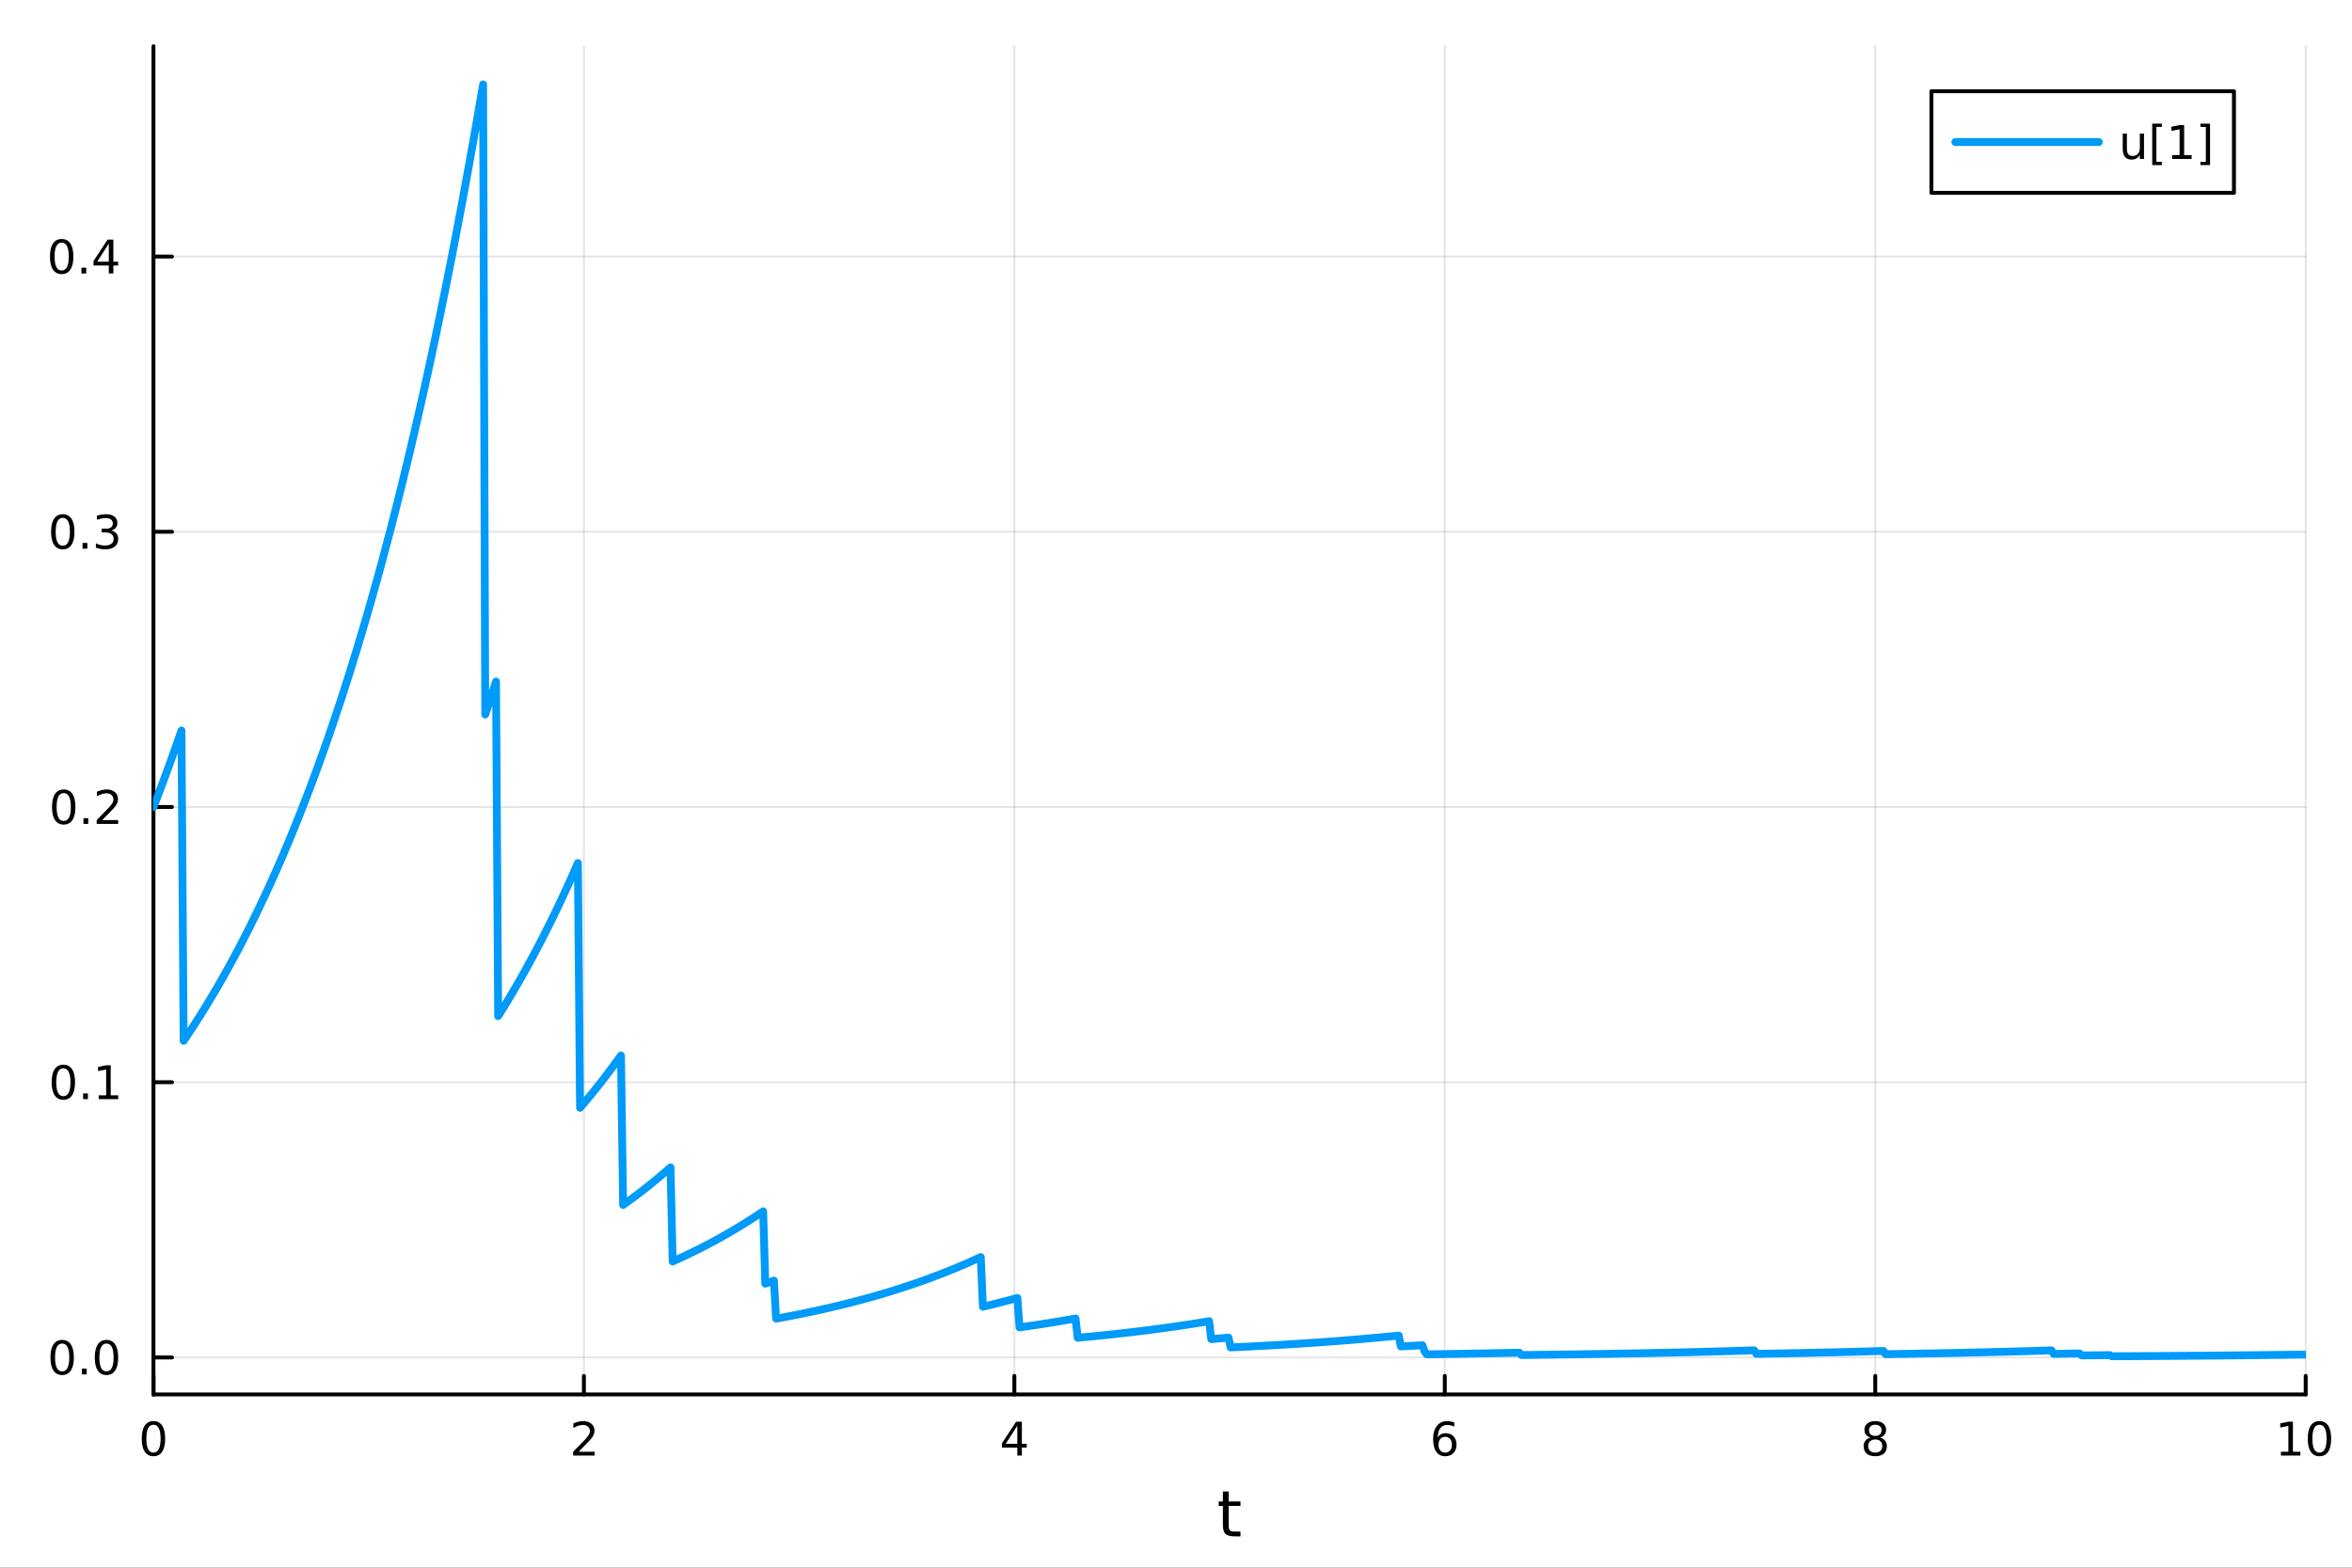 <?xml version="1.0" encoding="utf-8"?>
<svg xmlns="http://www.w3.org/2000/svg" xmlns:xlink="http://www.w3.org/1999/xlink" width="600" height="400" viewBox="0 0 2400 1600">
<rect x="0" y="0" width="2400" height="1600" fill="#333333" stroke="none"/>
<defs>
  <clipPath id="clip190">
    <rect x="0" y="0" width="2400" height="1600"/>
  </clipPath>
</defs>
<path clip-path="url(#clip190)" d="M0 1600 L2400 1600 L2400 0 L0 0  Z" fill="#ffffff" fill-rule="evenodd" fill-opacity="1"/>
<defs>
  <clipPath id="clip191">
    <rect x="480" y="0" width="1681" height="1600"/>
  </clipPath>
</defs>
<path clip-path="url(#clip190)" d="M156.598 1423.18 L2352.76 1423.18 L2352.76 47.244 L156.598 47.244  Z" fill="#ffffff" fill-rule="evenodd" fill-opacity="1"/>
<defs>
  <clipPath id="clip192">
    <rect x="156" y="47" width="2197" height="1377"/>
  </clipPath>
</defs>
<polyline clip-path="url(#clip192)" style="stroke:#000000; stroke-linecap:round; stroke-linejoin:round; stroke-width:2; stroke-opacity:0.1; fill:none" points="156.598,1423.18 156.598,47.244 "/>
<polyline clip-path="url(#clip192)" style="stroke:#000000; stroke-linecap:round; stroke-linejoin:round; stroke-width:2; stroke-opacity:0.1; fill:none" points="595.83,1423.18 595.83,47.244 "/>
<polyline clip-path="url(#clip192)" style="stroke:#000000; stroke-linecap:round; stroke-linejoin:round; stroke-width:2; stroke-opacity:0.1; fill:none" points="1035.06,1423.18 1035.06,47.244 "/>
<polyline clip-path="url(#clip192)" style="stroke:#000000; stroke-linecap:round; stroke-linejoin:round; stroke-width:2; stroke-opacity:0.1; fill:none" points="1474.29,1423.18 1474.29,47.244 "/>
<polyline clip-path="url(#clip192)" style="stroke:#000000; stroke-linecap:round; stroke-linejoin:round; stroke-width:2; stroke-opacity:0.1; fill:none" points="1913.52,1423.18 1913.52,47.244 "/>
<polyline clip-path="url(#clip192)" style="stroke:#000000; stroke-linecap:round; stroke-linejoin:round; stroke-width:2; stroke-opacity:0.1; fill:none" points="2352.76,1423.18 2352.76,47.244 "/>
<polyline clip-path="url(#clip192)" style="stroke:#000000; stroke-linecap:round; stroke-linejoin:round; stroke-width:2; stroke-opacity:0.1; fill:none" points="156.598,1385.44 2352.76,1385.44 "/>
<polyline clip-path="url(#clip192)" style="stroke:#000000; stroke-linecap:round; stroke-linejoin:round; stroke-width:2; stroke-opacity:0.1; fill:none" points="156.598,1104.53 2352.76,1104.53 "/>
<polyline clip-path="url(#clip192)" style="stroke:#000000; stroke-linecap:round; stroke-linejoin:round; stroke-width:2; stroke-opacity:0.1; fill:none" points="156.598,823.629 2352.76,823.629 "/>
<polyline clip-path="url(#clip192)" style="stroke:#000000; stroke-linecap:round; stroke-linejoin:round; stroke-width:2; stroke-opacity:0.1; fill:none" points="156.598,542.725 2352.76,542.725 "/>
<polyline clip-path="url(#clip192)" style="stroke:#000000; stroke-linecap:round; stroke-linejoin:round; stroke-width:2; stroke-opacity:0.1; fill:none" points="156.598,261.822 2352.76,261.822 "/>
<polyline clip-path="url(#clip190)" style="stroke:#000000; stroke-linecap:round; stroke-linejoin:round; stroke-width:4; stroke-opacity:1; fill:none" points="156.598,1423.18 2352.76,1423.18 "/>
<polyline clip-path="url(#clip190)" style="stroke:#000000; stroke-linecap:round; stroke-linejoin:round; stroke-width:4; stroke-opacity:1; fill:none" points="156.598,1423.18 156.598,1404.28 "/>
<polyline clip-path="url(#clip190)" style="stroke:#000000; stroke-linecap:round; stroke-linejoin:round; stroke-width:4; stroke-opacity:1; fill:none" points="595.83,1423.18 595.83,1404.28 "/>
<polyline clip-path="url(#clip190)" style="stroke:#000000; stroke-linecap:round; stroke-linejoin:round; stroke-width:4; stroke-opacity:1; fill:none" points="1035.06,1423.18 1035.06,1404.28 "/>
<polyline clip-path="url(#clip190)" style="stroke:#000000; stroke-linecap:round; stroke-linejoin:round; stroke-width:4; stroke-opacity:1; fill:none" points="1474.29,1423.18 1474.29,1404.28 "/>
<polyline clip-path="url(#clip190)" style="stroke:#000000; stroke-linecap:round; stroke-linejoin:round; stroke-width:4; stroke-opacity:1; fill:none" points="1913.52,1423.18 1913.52,1404.28 "/>
<polyline clip-path="url(#clip190)" style="stroke:#000000; stroke-linecap:round; stroke-linejoin:round; stroke-width:4; stroke-opacity:1; fill:none" points="2352.76,1423.18 2352.76,1404.28 "/>
<path clip-path="url(#clip190)" d="M156.598 1454.1 Q152.987 1454.1 151.158 1457.66 Q149.353 1461.2 149.353 1468.33 Q149.353 1475.44 151.158 1479.01 Q152.987 1482.55 156.598 1482.55 Q160.232 1482.55 162.038 1479.01 Q163.867 1475.44 163.867 1468.33 Q163.867 1461.2 162.038 1457.66 Q160.232 1454.1 156.598 1454.1 M156.598 1450.39 Q162.408 1450.39 165.464 1455 Q168.543 1459.58 168.543 1468.33 Q168.543 1477.06 165.464 1481.67 Q162.408 1486.25 156.598 1486.25 Q150.788 1486.25 147.709 1481.67 Q144.654 1477.06 144.654 1468.33 Q144.654 1459.58 147.709 1455 Q150.788 1450.39 156.598 1450.39 Z" fill="#000000" fill-rule="nonzero" fill-opacity="1" /><path clip-path="url(#clip190)" d="M590.483 1481.64 L606.802 1481.64 L606.802 1485.58 L584.858 1485.58 L584.858 1481.64 Q587.52 1478.89 592.103 1474.26 Q596.709 1469.61 597.89 1468.27 Q600.135 1465.74 601.015 1464.01 Q601.918 1462.25 601.918 1460.56 Q601.918 1457.8 599.973 1456.07 Q598.052 1454.33 594.95 1454.33 Q592.751 1454.33 590.297 1455.09 Q587.867 1455.86 585.089 1457.41 L585.089 1452.69 Q587.913 1451.55 590.367 1450.97 Q592.821 1450.39 594.858 1450.39 Q600.228 1450.39 603.422 1453.08 Q606.617 1455.77 606.617 1460.26 Q606.617 1462.39 605.807 1464.31 Q605.02 1466.2 602.913 1468.8 Q602.334 1469.47 599.233 1472.69 Q596.131 1475.88 590.483 1481.64 Z" fill="#000000" fill-rule="nonzero" fill-opacity="1" /><path clip-path="url(#clip190)" d="M1038.07 1455.09 L1026.27 1473.54 L1038.07 1473.54 L1038.07 1455.09 M1036.84 1451.02 L1042.72 1451.02 L1042.72 1473.54 L1047.65 1473.54 L1047.65 1477.43 L1042.72 1477.43 L1042.72 1485.58 L1038.07 1485.58 L1038.07 1477.43 L1022.47 1477.43 L1022.47 1472.92 L1036.84 1451.02 Z" fill="#000000" fill-rule="nonzero" fill-opacity="1" /><path clip-path="url(#clip190)" d="M1474.7 1466.44 Q1471.55 1466.44 1469.7 1468.59 Q1467.87 1470.74 1467.87 1474.49 Q1467.87 1478.22 1469.7 1480.39 Q1471.55 1482.55 1474.7 1482.55 Q1477.85 1482.55 1479.67 1480.39 Q1481.53 1478.22 1481.53 1474.49 Q1481.53 1470.74 1479.67 1468.59 Q1477.85 1466.44 1474.7 1466.44 M1483.98 1451.78 L1483.98 1456.04 Q1482.22 1455.21 1480.42 1454.77 Q1478.63 1454.33 1476.87 1454.33 Q1472.24 1454.33 1469.79 1457.45 Q1467.36 1460.58 1467.01 1466.9 Q1468.38 1464.89 1470.44 1463.82 Q1472.5 1462.73 1474.98 1462.73 Q1480.18 1462.73 1483.19 1465.9 Q1486.23 1469.05 1486.23 1474.49 Q1486.23 1479.82 1483.08 1483.03 Q1479.93 1486.25 1474.7 1486.25 Q1468.7 1486.25 1465.53 1481.67 Q1462.36 1477.06 1462.36 1468.33 Q1462.36 1460.14 1466.25 1455.28 Q1470.14 1450.39 1476.69 1450.39 Q1478.45 1450.39 1480.23 1450.74 Q1482.04 1451.09 1483.98 1451.78 Z" fill="#000000" fill-rule="nonzero" fill-opacity="1" /><path clip-path="url(#clip190)" d="M1913.52 1469.17 Q1910.19 1469.17 1908.27 1470.95 Q1906.37 1472.73 1906.37 1475.86 Q1906.37 1478.98 1908.27 1480.77 Q1910.19 1482.55 1913.52 1482.55 Q1916.86 1482.55 1918.78 1480.77 Q1920.7 1478.96 1920.7 1475.86 Q1920.7 1472.73 1918.78 1470.95 Q1916.88 1469.17 1913.52 1469.17 M1908.85 1467.18 Q1905.84 1466.44 1904.15 1464.38 Q1902.48 1462.32 1902.48 1459.35 Q1902.48 1455.21 1905.42 1452.8 Q1908.39 1450.39 1913.52 1450.39 Q1918.69 1450.39 1921.63 1452.8 Q1924.57 1455.21 1924.57 1459.35 Q1924.57 1462.32 1922.88 1464.38 Q1921.21 1466.44 1918.22 1467.18 Q1921.6 1467.96 1923.48 1470.26 Q1925.38 1472.55 1925.38 1475.86 Q1925.38 1480.88 1922.3 1483.57 Q1919.24 1486.25 1913.52 1486.25 Q1907.81 1486.25 1904.73 1483.57 Q1901.67 1480.88 1901.67 1475.86 Q1901.67 1472.55 1903.57 1470.26 Q1905.47 1467.96 1908.85 1467.18 M1907.14 1459.79 Q1907.14 1462.48 1908.8 1463.98 Q1910.49 1465.49 1913.52 1465.49 Q1916.53 1465.49 1918.22 1463.98 Q1919.94 1462.48 1919.94 1459.79 Q1919.94 1457.11 1918.22 1455.6 Q1916.53 1454.1 1913.52 1454.1 Q1910.49 1454.1 1908.8 1455.6 Q1907.14 1457.11 1907.14 1459.79 Z" fill="#000000" fill-rule="nonzero" fill-opacity="1" /><path clip-path="url(#clip190)" d="M2327.44 1481.64 L2335.08 1481.64 L2335.08 1455.28 L2326.77 1456.95 L2326.77 1452.69 L2335.04 1451.02 L2339.71 1451.02 L2339.71 1481.64 L2347.35 1481.64 L2347.35 1485.58 L2327.44 1485.58 L2327.44 1481.64 Z" fill="#000000" fill-rule="nonzero" fill-opacity="1" /><path clip-path="url(#clip190)" d="M2366.8 1454.1 Q2363.18 1454.1 2361.36 1457.66 Q2359.55 1461.2 2359.55 1468.33 Q2359.55 1475.44 2361.36 1479.01 Q2363.18 1482.55 2366.8 1482.55 Q2370.43 1482.55 2372.23 1479.01 Q2374.06 1475.44 2374.06 1468.33 Q2374.06 1461.2 2372.23 1457.66 Q2370.43 1454.1 2366.8 1454.1 M2366.8 1450.39 Q2372.61 1450.39 2375.66 1455 Q2378.74 1459.58 2378.74 1468.33 Q2378.74 1477.06 2375.66 1481.67 Q2372.61 1486.25 2366.8 1486.25 Q2360.99 1486.25 2357.91 1481.67 Q2354.85 1477.06 2354.85 1468.33 Q2354.85 1459.58 2357.91 1455 Q2360.99 1450.39 2366.8 1450.39 Z" fill="#000000" fill-rule="nonzero" fill-opacity="1" /><path clip-path="url(#clip190)" d="M1253.74 1522.27 L1253.74 1532.4 L1265.8 1532.4 L1265.8 1536.95 L1253.74 1536.95 L1253.74 1556.3 Q1253.74 1560.66 1254.92 1561.9 Q1256.13 1563.14 1259.79 1563.14 L1265.8 1563.14 L1265.8 1568.04 L1259.79 1568.04 Q1253.01 1568.04 1250.43 1565.53 Q1247.85 1562.98 1247.85 1556.3 L1247.85 1536.95 L1243.55 1536.95 L1243.55 1532.4 L1247.85 1532.4 L1247.85 1522.27 L1253.74 1522.27 Z" fill="#000000" fill-rule="nonzero" fill-opacity="1" /><polyline clip-path="url(#clip190)" style="stroke:#000000; stroke-linecap:round; stroke-linejoin:round; stroke-width:4; stroke-opacity:1; fill:none" points="156.598,1423.18 156.598,47.244 "/>
<polyline clip-path="url(#clip190)" style="stroke:#000000; stroke-linecap:round; stroke-linejoin:round; stroke-width:4; stroke-opacity:1; fill:none" points="156.598,1385.44 175.496,1385.44 "/>
<polyline clip-path="url(#clip190)" style="stroke:#000000; stroke-linecap:round; stroke-linejoin:round; stroke-width:4; stroke-opacity:1; fill:none" points="156.598,1104.53 175.496,1104.53 "/>
<polyline clip-path="url(#clip190)" style="stroke:#000000; stroke-linecap:round; stroke-linejoin:round; stroke-width:4; stroke-opacity:1; fill:none" points="156.598,823.629 175.496,823.629 "/>
<polyline clip-path="url(#clip190)" style="stroke:#000000; stroke-linecap:round; stroke-linejoin:round; stroke-width:4; stroke-opacity:1; fill:none" points="156.598,542.725 175.496,542.725 "/>
<polyline clip-path="url(#clip190)" style="stroke:#000000; stroke-linecap:round; stroke-linejoin:round; stroke-width:4; stroke-opacity:1; fill:none" points="156.598,261.822 175.496,261.822 "/>
<path clip-path="url(#clip190)" d="M63.423 1371.24 Q59.812 1371.24 57.983 1374.8 Q56.177 1378.34 56.177 1385.47 Q56.177 1392.58 57.983 1396.14 Q59.812 1399.68 63.423 1399.68 Q67.057 1399.68 68.862 1396.14 Q70.691 1392.58 70.691 1385.47 Q70.691 1378.34 68.862 1374.8 Q67.057 1371.24 63.423 1371.24 M63.423 1367.53 Q69.233 1367.53 72.288 1372.14 Q75.367 1376.72 75.367 1385.47 Q75.367 1394.2 72.288 1398.8 Q69.233 1403.39 63.423 1403.39 Q57.612 1403.39 54.534 1398.8 Q51.478 1394.2 51.478 1385.47 Q51.478 1376.72 54.534 1372.14 Q57.612 1367.53 63.423 1367.53 Z" fill="#000000" fill-rule="nonzero" fill-opacity="1" /><path clip-path="url(#clip190)" d="M83.585 1396.84 L88.469 1396.84 L88.469 1402.72 L83.585 1402.72 L83.585 1396.84 Z" fill="#000000" fill-rule="nonzero" fill-opacity="1" /><path clip-path="url(#clip190)" d="M108.654 1371.24 Q105.043 1371.24 103.214 1374.8 Q101.409 1378.34 101.409 1385.47 Q101.409 1392.58 103.214 1396.14 Q105.043 1399.68 108.654 1399.68 Q112.288 1399.68 114.094 1396.14 Q115.922 1392.58 115.922 1385.47 Q115.922 1378.34 114.094 1374.8 Q112.288 1371.24 108.654 1371.24 M108.654 1367.53 Q114.464 1367.53 117.52 1372.14 Q120.598 1376.72 120.598 1385.47 Q120.598 1394.2 117.52 1398.8 Q114.464 1403.39 108.654 1403.39 Q102.844 1403.39 99.765 1398.8 Q96.71 1394.2 96.71 1385.47 Q96.71 1376.72 99.765 1372.14 Q102.844 1367.53 108.654 1367.53 Z" fill="#000000" fill-rule="nonzero" fill-opacity="1" /><path clip-path="url(#clip190)" d="M64.65 1090.33 Q61.038 1090.33 59.21 1093.9 Q57.404 1097.44 57.404 1104.57 Q57.404 1111.67 59.21 1115.24 Q61.038 1118.78 64.65 1118.78 Q68.284 1118.78 70.089 1115.24 Q71.918 1111.67 71.918 1104.57 Q71.918 1097.44 70.089 1093.9 Q68.284 1090.33 64.65 1090.33 M64.65 1086.63 Q70.46 1086.63 73.515 1091.23 Q76.594 1095.82 76.594 1104.57 Q76.594 1113.29 73.515 1117.9 Q70.46 1122.48 64.65 1122.48 Q58.839 1122.48 55.761 1117.9 Q52.705 1113.29 52.705 1104.57 Q52.705 1095.82 55.761 1091.23 Q58.839 1086.63 64.65 1086.63 Z" fill="#000000" fill-rule="nonzero" fill-opacity="1" /><path clip-path="url(#clip190)" d="M84.811 1115.93 L89.696 1115.93 L89.696 1121.81 L84.811 1121.81 L84.811 1115.93 Z" fill="#000000" fill-rule="nonzero" fill-opacity="1" /><path clip-path="url(#clip190)" d="M100.691 1117.88 L108.33 1117.88 L108.33 1091.51 L100.02 1093.18 L100.02 1088.92 L108.283 1087.25 L112.959 1087.25 L112.959 1117.88 L120.598 1117.88 L120.598 1121.81 L100.691 1121.81 L100.691 1117.88 Z" fill="#000000" fill-rule="nonzero" fill-opacity="1" /><path clip-path="url(#clip190)" d="M65.02 809.428 Q61.409 809.428 59.58 812.993 Q57.775 816.534 57.775 823.664 Q57.775 830.77 59.58 834.335 Q61.409 837.877 65.02 837.877 Q68.654 837.877 70.46 834.335 Q72.288 830.77 72.288 823.664 Q72.288 816.534 70.46 812.993 Q68.654 809.428 65.02 809.428 M65.02 805.724 Q70.83 805.724 73.885 810.331 Q76.964 814.914 76.964 823.664 Q76.964 832.391 73.885 836.997 Q70.83 841.581 65.02 841.581 Q59.21 841.581 56.131 836.997 Q53.075 832.391 53.075 823.664 Q53.075 814.914 56.131 810.331 Q59.21 805.724 65.02 805.724 Z" fill="#000000" fill-rule="nonzero" fill-opacity="1" /><path clip-path="url(#clip190)" d="M85.182 835.03 L90.066 835.03 L90.066 840.909 L85.182 840.909 L85.182 835.03 Z" fill="#000000" fill-rule="nonzero" fill-opacity="1" /><path clip-path="url(#clip190)" d="M104.279 836.974 L120.598 836.974 L120.598 840.909 L98.654 840.909 L98.654 836.974 Q101.316 834.219 105.899 829.59 Q110.506 824.937 111.686 823.595 Q113.932 821.071 114.811 819.335 Q115.714 817.576 115.714 815.886 Q115.714 813.132 113.77 811.395 Q111.848 809.659 108.746 809.659 Q106.547 809.659 104.094 810.423 Q101.663 811.187 98.885 812.738 L98.885 808.016 Q101.709 806.882 104.163 806.303 Q106.617 805.724 108.654 805.724 Q114.024 805.724 117.219 808.409 Q120.413 811.095 120.413 815.585 Q120.413 817.715 119.603 819.636 Q118.816 821.534 116.709 824.127 Q116.131 824.798 113.029 828.016 Q109.927 831.21 104.279 836.974 Z" fill="#000000" fill-rule="nonzero" fill-opacity="1" /><path clip-path="url(#clip190)" d="M64.071 528.524 Q60.46 528.524 58.631 532.089 Q56.825 535.631 56.825 542.76 Q56.825 549.867 58.631 553.431 Q60.46 556.973 64.071 556.973 Q67.705 556.973 69.51 553.431 Q71.339 549.867 71.339 542.76 Q71.339 535.631 69.51 532.089 Q67.705 528.524 64.071 528.524 M64.071 524.82 Q69.881 524.82 72.936 529.427 Q76.015 534.01 76.015 542.76 Q76.015 551.487 72.936 556.093 Q69.881 560.677 64.071 560.677 Q58.261 560.677 55.182 556.093 Q52.126 551.487 52.126 542.76 Q52.126 534.01 55.182 529.427 Q58.261 524.82 64.071 524.82 Z" fill="#000000" fill-rule="nonzero" fill-opacity="1" /><path clip-path="url(#clip190)" d="M84.233 554.126 L89.117 554.126 L89.117 560.005 L84.233 560.005 L84.233 554.126 Z" fill="#000000" fill-rule="nonzero" fill-opacity="1" /><path clip-path="url(#clip190)" d="M113.469 541.371 Q116.825 542.089 118.7 544.357 Q120.598 546.626 120.598 549.959 Q120.598 555.075 117.08 557.876 Q113.561 560.677 107.08 560.677 Q104.904 560.677 102.589 560.237 Q100.297 559.82 97.844 558.964 L97.844 554.45 Q99.788 555.584 102.103 556.163 Q104.418 556.742 106.941 556.742 Q111.339 556.742 113.631 555.006 Q115.945 553.269 115.945 549.959 Q115.945 546.904 113.793 545.191 Q111.663 543.455 107.844 543.455 L103.816 543.455 L103.816 539.612 L108.029 539.612 Q111.478 539.612 113.307 538.246 Q115.135 536.857 115.135 534.265 Q115.135 531.603 113.237 530.191 Q111.362 528.756 107.844 528.756 Q105.922 528.756 103.723 529.172 Q101.524 529.589 98.885 530.469 L98.885 526.302 Q101.547 525.561 103.862 525.191 Q106.2 524.82 108.26 524.82 Q113.584 524.82 116.686 527.251 Q119.788 529.658 119.788 533.779 Q119.788 536.649 118.145 538.64 Q116.501 540.607 113.469 541.371 Z" fill="#000000" fill-rule="nonzero" fill-opacity="1" /><path clip-path="url(#clip190)" d="M62.937 247.62 Q59.325 247.62 57.497 251.185 Q55.691 254.727 55.691 261.856 Q55.691 268.963 57.497 272.528 Q59.325 276.069 62.937 276.069 Q66.571 276.069 68.376 272.528 Q70.205 268.963 70.205 261.856 Q70.205 254.727 68.376 251.185 Q66.571 247.62 62.937 247.62 M62.937 243.917 Q68.747 243.917 71.802 248.523 Q74.881 253.107 74.881 261.856 Q74.881 270.583 71.802 275.19 Q68.747 279.773 62.937 279.773 Q57.126 279.773 54.048 275.19 Q50.992 270.583 50.992 261.856 Q50.992 253.107 54.048 248.523 Q57.126 243.917 62.937 243.917 Z" fill="#000000" fill-rule="nonzero" fill-opacity="1" /><path clip-path="url(#clip190)" d="M83.098 273.222 L87.983 273.222 L87.983 279.102 L83.098 279.102 L83.098 273.222 Z" fill="#000000" fill-rule="nonzero" fill-opacity="1" /><path clip-path="url(#clip190)" d="M111.015 248.616 L99.21 267.065 L111.015 267.065 L111.015 248.616 M109.788 244.542 L115.668 244.542 L115.668 267.065 L120.598 267.065 L120.598 270.954 L115.668 270.954 L115.668 279.102 L111.015 279.102 L111.015 270.954 L95.413 270.954 L95.413 266.44 L109.788 244.542 Z" fill="#000000" fill-rule="nonzero" fill-opacity="1" /><polyline clip-path="url(#clip192)" style="stroke:#009af9; stroke-linecap:round; stroke-linejoin:round; stroke-width:8; stroke-opacity:1; fill:none" points="156.598,823.629 158.797,817.977 160.995,812.268 163.193,806.502 165.392,800.678 167.59,794.795 169.788,788.853 171.987,782.851 174.185,776.789 176.383,770.666 178.582,764.481 180.78,758.234 182.979,751.924 185.177,745.551 187.375,1062.28 189.574,1059.02 191.772,1055.74 193.97,1052.42 196.169,1049.07 198.367,1045.69 200.565,1042.27 202.764,1038.82 204.962,1035.33 207.16,1031.81 209.359,1028.25 211.557,1024.66 213.755,1021.03 215.954,1017.36 218.152,1013.66 220.351,1009.92 222.549,1006.14 224.747,1002.33 226.946,998.472 229.144,994.579 231.342,990.647 233.541,986.676 235.739,982.664 237.937,978.612 240.136,974.519 242.334,970.385 244.532,966.21 246.731,961.992 248.929,957.732 251.128,953.429 253.326,949.083 255.524,944.693 257.723,940.259 259.921,935.781 262.119,931.257 264.318,926.688 266.516,922.073 268.714,917.411 270.913,912.703 273.111,907.947 275.309,903.143 277.508,898.291 279.706,893.391 281.905,888.44 284.103,883.441 286.301,878.39 288.5,873.289 290.698,868.137 292.896,862.933 295.095,857.676 297.293,852.367 299.491,847.004 301.69,841.587 303.888,836.116 306.086,830.589 308.285,825.007 310.483,819.369 312.682,813.675 314.88,807.922 317.078,802.113 319.277,796.244 321.475,790.317 323.673,784.33 325.872,778.282 328.07,772.174 330.268,766.005 332.467,759.773 334.665,753.479 336.863,747.121 339.062,740.7 341.26,734.214 343.458,727.662 345.657,721.045 347.855,714.361 350.054,707.61 352.252,700.79 354.45,693.903 356.649,686.946 358.847,679.919 361.045,672.821 363.244,665.652 365.442,658.41 367.64,651.096 369.839,643.708 372.037,636.246 374.235,628.709 376.434,621.096 378.632,613.407 380.831,605.64 383.029,597.795 385.227,589.871 387.426,581.867 389.624,573.783 391.822,565.618 394.021,557.37 396.219,549.039 398.417,540.625 400.616,532.126 402.814,523.542 405.012,514.871 407.211,506.113 409.409,497.267 411.608,488.332 413.806,479.307 416.004,470.191 418.203,460.984 420.401,451.684 422.599,442.29 424.798,432.802 426.996,423.218 429.194,413.538 431.393,403.761 433.591,393.885 435.789,383.91 437.988,373.834 440.186,363.657 442.385,353.378 444.583,342.995 446.781,332.507 448.98,321.915 451.178,311.215 453.376,300.408 455.575,289.492 457.773,278.466 459.971,267.33 462.17,256.081 464.368,244.719 466.566,233.243 468.765,221.651 470.963,209.943 473.162,198.118 475.36,186.173 477.558,174.108 479.757,161.922 481.955,149.613 484.153,137.18 486.352,124.622 488.55,111.938 490.748,99.126 492.947,86.186 495.145,729.276 497.343,722.675 499.542,716.007 501.74,709.272 503.938,702.47 506.137,695.599 508.335,1037.05 510.534,1033.54 512.732,1030 514.93,1026.43 517.129,1022.82 519.327,1019.17 521.525,1015.48 523.724,1011.76 525.922,1008 528.12,1004.2 530.319,1000.37 532.517,996.495 534.715,992.582 536.914,988.63 539.112,984.638 541.311,980.606 543.509,976.533 545.707,972.42 547.906,968.264 550.104,964.068 552.302,959.829 554.501,955.547 556.699,951.222 558.897,946.854 561.096,942.441 563.294,937.985 565.492,933.483 567.691,928.936 569.889,924.344 572.088,919.705 574.286,915.02 576.484,910.287 578.683,905.507 580.881,900.679 583.079,895.802 585.278,890.876 587.476,885.901 589.674,880.875 591.873,1130.62 594.071,1128.05 596.269,1125.47 598.468,1122.85 600.666,1120.21 602.865,1117.54 605.063,1114.84 607.261,1112.12 609.46,1109.37 611.658,1106.6 613.856,1103.79 616.055,1100.96 618.253,1098.09 620.451,1095.2 622.65,1092.28 624.848,1089.34 627.046,1086.36 629.245,1083.35 631.443,1080.31 633.641,1077.24 635.84,1229.79 638.038,1228.22 640.237,1226.64 642.435,1225.04 644.633,1223.43 646.832,1221.8 649.03,1220.15 651.228,1218.49 653.427,1216.81 655.625,1215.11 657.823,1213.4 660.022,1211.67 662.22,1209.92 664.418,1208.16 666.617,1206.37 668.815,1204.57 671.014,1202.75 673.212,1200.91 675.41,1199.06 677.609,1197.18 679.807,1195.29 682.005,1193.38 684.204,1191.44 686.402,1287.46 688.6,1286.48 690.799,1285.48 692.997,1284.48 695.195,1283.46 697.394,1282.44 699.592,1281.4 701.791,1280.35 703.989,1279.3 706.187,1278.23 708.386,1277.15 710.584,1276.06 712.782,1274.96 714.981,1273.85 717.179,1272.73 719.377,1271.59 721.576,1270.45 723.774,1269.29 725.972,1268.12 728.171,1266.94 730.369,1265.75 732.568,1264.54 734.766,1263.33 736.964,1262.1 739.163,1260.86 741.361,1259.61 743.559,1258.34 745.758,1257.06 747.956,1255.77 750.154,1254.47 752.353,1253.15 754.551,1251.82 756.749,1250.47 758.948,1249.11 761.146,1247.74 763.344,1246.36 765.543,1244.96 767.741,1243.55 769.94,1242.12 772.138,1240.68 774.336,1239.22 776.535,1237.75 778.733,1236.26 780.931,1310.1 783.13,1309.34 785.328,1308.58 787.526,1307.8 789.725,1307.02 791.923,1345.83 794.121,1345.44 796.32,1345.03 798.518,1344.63 800.717,1344.22 802.915,1343.8 805.113,1343.38 807.312,1342.96 809.51,1342.53 811.708,1342.1 813.907,1341.67 816.105,1341.23 818.303,1340.78 820.502,1340.33 822.7,1339.88 824.898,1339.42 827.097,1338.96 829.295,1338.49 831.494,1338.02 833.692,1337.54 835.89,1337.06 838.089,1336.57 840.287,1336.08 842.485,1335.58 844.684,1335.08 846.882,1334.57 849.08,1334.06 851.279,1333.55 853.477,1333.02 855.675,1332.5 857.874,1331.96 860.072,1331.43 862.271,1330.88 864.469,1330.33 866.667,1329.78 868.866,1329.22 871.064,1328.65 873.262,1328.08 875.461,1327.51 877.659,1326.92 879.857,1326.33 882.056,1325.74 884.254,1325.14 886.452,1324.53 888.651,1323.92 890.849,1323.3 893.048,1322.68 895.246,1322.04 897.444,1321.41 899.643,1320.76 901.841,1320.11 904.039,1319.45 906.238,1318.79 908.436,1318.12 910.634,1317.44 912.833,1316.76 915.031,1316.07 917.229,1315.37 919.428,1314.67 921.626,1313.95 923.824,1313.23 926.023,1312.51 928.221,1311.77 930.42,1311.03 932.618,1310.28 934.816,1309.53 937.015,1308.76 939.213,1307.99 941.411,1307.21 943.61,1306.43 945.808,1305.63 948.006,1304.83 950.205,1304.02 952.403,1303.2 954.601,1302.37 956.8,1301.54 958.998,1300.69 961.197,1299.84 963.395,1298.98 965.593,1298.11 967.792,1297.23 969.99,1296.34 972.188,1295.45 974.387,1294.54 976.585,1293.63 978.783,1292.7 980.982,1291.77 983.18,1290.83 985.378,1289.88 987.577,1288.92 989.775,1287.94 991.974,1286.96 994.172,1285.97 996.37,1284.97 998.569,1283.96 1000.77,1282.94 1002.97,1333.67 1005.16,1333.15 1007.36,1332.63 1009.56,1332.1 1011.76,1331.56 1013.96,1331.02 1016.16,1330.47 1018.35,1329.92 1020.55,1329.36 1022.75,1328.79 1024.95,1328.22 1027.15,1327.65 1029.35,1327.07 1031.54,1326.48 1033.74,1325.89 1035.94,1325.29 1038.14,1324.68 1040.34,1354.75 1042.54,1354.44 1044.73,1354.13 1046.93,1353.82 1049.13,1353.5 1051.33,1353.18 1053.53,1352.85 1055.73,1352.53 1057.92,1352.2 1060.12,1351.86 1062.32,1351.52 1064.52,1351.18 1066.72,1350.84 1068.92,1350.49 1071.11,1350.14 1073.31,1349.78 1075.51,1349.42 1077.71,1349.06 1079.91,1348.7 1082.11,1348.33 1084.3,1347.95 1086.5,1347.58 1088.7,1347.19 1090.9,1346.81 1093.1,1346.42 1095.3,1346.03 1097.49,1345.63 1099.69,1365.33 1101.89,1365.13 1104.09,1364.93 1106.29,1364.72 1108.49,1364.51 1110.68,1364.3 1112.88,1364.09 1115.08,1363.88 1117.28,1363.66 1119.48,1363.44 1121.68,1363.22 1123.87,1362.99 1126.07,1362.77 1128.27,1362.54 1130.47,1362.31 1132.67,1362.08 1134.87,1361.84 1137.07,1361.61 1139.26,1361.37 1141.46,1361.12 1143.66,1360.88 1145.86,1360.63 1148.06,1360.38 1150.26,1360.13 1152.45,1359.88 1154.65,1359.62 1156.85,1359.36 1159.05,1359.1 1161.25,1358.83 1163.45,1358.56 1165.64,1358.29 1167.84,1358.02 1170.04,1357.74 1172.24,1357.47 1174.44,1357.18 1176.64,1356.9 1178.83,1356.61 1181.03,1356.32 1183.23,1356.03 1185.43,1355.73 1187.63,1355.44 1189.83,1355.13 1192.02,1354.83 1194.22,1354.52 1196.42,1354.21 1198.62,1353.9 1200.82,1353.58 1203.02,1353.26 1205.21,1352.93 1207.41,1352.61 1209.61,1352.28 1211.81,1351.94 1214.01,1351.61 1216.21,1351.27 1218.4,1350.92 1220.6,1350.58 1222.8,1350.22 1225,1349.87 1227.2,1349.51 1229.4,1349.15 1231.59,1348.79 1233.79,1348.42 1235.99,1366.74 1238.19,1366.55 1240.39,1366.36 1242.59,1366.17 1244.78,1365.98 1246.98,1365.78 1249.18,1365.58 1251.38,1365.38 1253.58,1365.18 1255.78,1375.21 1257.97,1375.1 1260.17,1375 1262.37,1374.9 1264.57,1374.79 1266.77,1374.68 1268.97,1374.57 1271.16,1374.46 1273.36,1374.35 1275.56,1374.24 1277.76,1374.13 1279.96,1374.02 1282.16,1373.9 1284.35,1373.79 1286.55,1373.67 1288.75,1373.55 1290.95,1373.43 1293.15,1373.31 1295.35,1373.19 1297.55,1373.06 1299.74,1372.94 1301.94,1372.81 1304.14,1372.69 1306.34,1372.56 1308.54,1372.43 1310.74,1372.3 1312.93,1372.17 1315.13,1372.03 1317.33,1371.9 1319.53,1371.76 1321.73,1371.62 1323.93,1371.49 1326.12,1371.35 1328.32,1371.2 1330.52,1371.06 1332.72,1370.92 1334.92,1370.77 1337.12,1370.62 1339.31,1370.47 1341.51,1370.32 1343.71,1370.17 1345.91,1370.02 1348.11,1369.86 1350.31,1369.7 1352.5,1369.55 1354.7,1369.39 1356.9,1369.23 1359.1,1369.06 1361.3,1368.9 1363.5,1368.73 1365.69,1368.56 1367.89,1368.39 1370.09,1368.22 1372.29,1368.05 1374.49,1367.87 1376.69,1367.7 1378.88,1367.52 1381.08,1367.34 1383.28,1367.16 1385.48,1366.97 1387.68,1366.79 1389.88,1366.6 1392.07,1366.41 1394.27,1366.22 1396.47,1366.02 1398.67,1365.83 1400.87,1365.63 1403.07,1365.43 1405.26,1365.23 1407.46,1365.03 1409.66,1364.82 1411.86,1364.62 1414.06,1364.41 1416.26,1364.19 1418.45,1363.98 1420.65,1363.77 1422.85,1363.55 1425.05,1363.33 1427.25,1363.1 1429.45,1374.16 1431.64,1374.04 1433.84,1373.93 1436.04,1373.81 1438.24,1373.7 1440.44,1373.58 1442.64,1373.46 1444.83,1373.34 1447.03,1373.22 1449.23,1373.09 1451.43,1372.97 1453.63,1379.14 1455.83,1382.26 1458.03,1382.23 1460.22,1382.19 1462.42,1382.16 1464.62,1382.13 1466.82,1382.09 1469.02,1382.06 1471.22,1382.03 1473.41,1381.99 1475.61,1381.96 1477.81,1381.92 1480.01,1381.89 1482.21,1381.85 1484.41,1381.82 1486.6,1381.78 1488.8,1381.74 1491,1381.7 1493.2,1381.67 1495.4,1381.63 1497.6,1381.59 1499.79,1381.55 1501.99,1381.51 1504.19,1381.47 1506.39,1381.43 1508.59,1381.39 1510.79,1381.35 1512.98,1381.31 1515.18,1381.27 1517.38,1381.23 1519.58,1381.19 1521.78,1381.14 1523.98,1381.1 1526.17,1381.06 1528.37,1381.01 1530.57,1380.97 1532.77,1380.92 1534.97,1380.88 1537.17,1380.83 1539.36,1380.79 1541.56,1380.74 1543.76,1380.69 1545.96,1380.64 1548.16,1380.6 1550.36,1380.55 1552.55,1382.97 1554.75,1382.94 1556.95,1382.92 1559.15,1382.89 1561.35,1382.87 1563.55,1382.84 1565.74,1382.81 1567.94,1382.79 1570.14,1382.76 1572.34,1382.73 1574.54,1382.71 1576.74,1382.68 1578.93,1382.65 1581.13,1382.62 1583.33,1382.6 1585.53,1382.57 1587.73,1382.54 1589.93,1382.51 1592.12,1382.48 1594.32,1382.45 1596.52,1382.42 1598.72,1382.39 1600.92,1382.36 1603.12,1382.33 1605.31,1382.3 1607.51,1382.27 1609.71,1382.23 1611.91,1382.2 1614.11,1382.17 1616.31,1382.14 1618.5,1382.1 1620.7,1382.07 1622.9,1382.03 1625.1,1382 1627.3,1381.97 1629.5,1381.93 1631.7,1381.9 1633.89,1381.86 1636.09,1381.82 1638.29,1381.79 1640.49,1381.75 1642.69,1381.71 1644.89,1381.68 1647.08,1381.64 1649.28,1381.6 1651.48,1381.56 1653.68,1381.52 1655.88,1381.48 1658.08,1381.44 1660.27,1381.4 1662.47,1381.36 1664.67,1381.32 1666.87,1381.28 1669.07,1381.24 1671.27,1381.2 1673.46,1381.15 1675.66,1381.11 1677.86,1381.07 1680.06,1381.02 1682.26,1380.98 1684.46,1380.93 1686.65,1380.89 1688.85,1380.84 1691.05,1380.8 1693.25,1380.75 1695.45,1380.7 1697.65,1380.66 1699.84,1380.61 1702.04,1380.56 1704.24,1380.51 1706.44,1380.46 1708.64,1380.41 1710.84,1380.36 1713.03,1380.31 1715.23,1380.26 1717.43,1380.2 1719.63,1380.15 1721.83,1380.1 1724.03,1380.05 1726.22,1379.99 1728.42,1379.94 1730.62,1379.88 1732.82,1379.83 1735.02,1379.77 1737.22,1379.71 1739.41,1379.65 1741.61,1379.6 1743.81,1379.54 1746.01,1379.48 1748.21,1379.42 1750.41,1379.36 1752.6,1379.3 1754.8,1379.23 1757,1379.17 1759.2,1379.11 1761.4,1379.05 1763.6,1378.98 1765.79,1378.92 1767.99,1378.85 1770.19,1378.78 1772.39,1378.72 1774.59,1378.65 1776.79,1378.58 1778.98,1378.51 1781.18,1378.44 1783.38,1378.37 1785.58,1378.3 1787.78,1378.23 1789.98,1378.16 1792.18,1381.76 1794.37,1381.72 1796.57,1381.69 1798.77,1381.65 1800.97,1381.61 1803.17,1381.57 1805.37,1381.53 1807.56,1381.49 1809.76,1381.45 1811.96,1381.41 1814.16,1381.37 1816.36,1381.33 1818.56,1381.29 1820.75,1381.25 1822.95,1381.21 1825.15,1381.16 1827.35,1381.12 1829.55,1381.08 1831.75,1381.03 1833.94,1380.99 1836.14,1380.95 1838.34,1380.9 1840.54,1380.85 1842.74,1380.81 1844.94,1380.76 1847.13,1380.71 1849.33,1380.67 1851.53,1380.62 1853.73,1380.57 1855.93,1380.52 1858.13,1380.47 1860.32,1380.42 1862.52,1380.37 1864.72,1380.32 1866.92,1380.27 1869.12,1380.22 1871.32,1380.17 1873.51,1380.11 1875.71,1380.06 1877.91,1380 1880.11,1379.95 1882.31,1379.89 1884.51,1379.84 1886.7,1379.78 1888.9,1379.73 1891.1,1379.67 1893.3,1379.61 1895.5,1379.55 1897.7,1379.49 1899.89,1379.43 1902.09,1379.37 1904.29,1379.31 1906.49,1379.25 1908.69,1379.19 1910.89,1379.12 1913.08,1379.06 1915.28,1379 1917.48,1378.93 1919.68,1378.87 1921.88,1378.8 1924.08,1382.09 1926.27,1382.05 1928.47,1382.02 1930.67,1381.98 1932.87,1381.95 1935.07,1381.91 1937.27,1381.88 1939.46,1381.84 1941.66,1381.81 1943.86,1381.77 1946.06,1381.73 1948.26,1381.7 1950.46,1381.66 1952.66,1381.62 1954.85,1381.58 1957.05,1381.54 1959.25,1381.5 1961.45,1381.46 1963.65,1381.42 1965.85,1381.38 1968.04,1381.34 1970.24,1381.3 1972.44,1381.26 1974.64,1381.22 1976.84,1381.18 1979.04,1381.13 1981.23,1381.09 1983.43,1381.05 1985.63,1381 1987.83,1380.96 1990.03,1380.91 1992.23,1380.87 1994.42,1380.82 1996.62,1380.77 1998.82,1380.73 2001.02,1380.68 2003.22,1380.63 2005.42,1380.58 2007.61,1380.53 2009.81,1380.48 2012.01,1380.43 2014.21,1380.38 2016.41,1380.33 2018.61,1380.28 2020.8,1380.23 2023,1380.18 2025.2,1380.13 2027.4,1380.07 2029.6,1380.02 2031.8,1379.96 2033.99,1379.91 2036.19,1379.85 2038.39,1379.8 2040.59,1379.74 2042.79,1379.68 2044.99,1379.62 2047.18,1379.57 2049.38,1379.51 2051.58,1379.45 2053.78,1379.39 2055.98,1379.33 2058.18,1379.26 2060.37,1379.2 2062.57,1379.14 2064.77,1379.08 2066.97,1379.01 2069.17,1378.95 2071.37,1378.88 2073.56,1378.82 2075.76,1378.75 2077.96,1378.68 2080.16,1378.61 2082.36,1378.55 2084.56,1378.48 2086.75,1378.41 2088.95,1378.34 2091.15,1378.26 2093.35,1378.19 2095.55,1381.78 2097.75,1381.74 2099.94,1381.7 2102.14,1381.67 2104.34,1381.63 2106.54,1381.59 2108.74,1381.55 2110.94,1381.51 2113.14,1381.47 2115.33,1381.43 2117.53,1381.39 2119.73,1381.35 2121.93,1381.31 2124.13,1383.35 2126.33,1383.33 2128.52,1383.31 2130.72,1383.29 2132.92,1383.27 2135.12,1383.25 2137.32,1383.22 2139.52,1383.2 2141.71,1383.18 2143.91,1383.16 2146.11,1383.13 2148.31,1383.11 2150.51,1383.09 2152.71,1383.06 2154.9,1384.24 2157.1,1384.23 2159.3,1384.21 2161.5,1384.2 2163.7,1384.19 2165.9,1384.18 2168.09,1384.16 2170.29,1384.15 2172.49,1384.14 2174.69,1384.13 2176.89,1384.11 2179.09,1384.1 2181.28,1384.09 2183.48,1384.07 2185.68,1384.06 2187.88,1384.04 2190.08,1384.03 2192.28,1384.02 2194.47,1384 2196.67,1383.99 2198.87,1383.97 2201.07,1383.96 2203.27,1383.94 2205.47,1383.93 2207.66,1383.91 2209.86,1383.9 2212.06,1383.88 2214.26,1383.87 2216.46,1383.85 2218.66,1383.83 2220.85,1383.82 2223.05,1383.8 2225.25,1383.79 2227.45,1383.77 2229.65,1383.75 2231.85,1383.74 2234.04,1383.72 2236.24,1383.7 2238.44,1383.68 2240.64,1383.67 2242.84,1383.65 2245.04,1383.63 2247.23,1383.61 2249.43,1383.59 2251.63,1383.58 2253.83,1383.56 2256.03,1383.54 2258.23,1383.52 2260.42,1383.5 2262.62,1383.48 2264.82,1383.46 2267.02,1383.44 2269.22,1383.42 2271.42,1383.4 2273.62,1383.38 2275.81,1383.36 2278.01,1383.34 2280.21,1383.32 2282.41,1383.3 2284.61,1383.27 2286.81,1383.25 2289,1383.23 2291.2,1383.21 2293.4,1383.19 2295.6,1383.16 2297.8,1383.14 2300,1383.12 2302.19,1383.09 2304.39,1383.07 2306.59,1383.05 2308.79,1383.02 2310.99,1383 2313.19,1382.97 2315.38,1382.95 2317.58,1382.92 2319.78,1382.9 2321.98,1382.87 2324.18,1382.85 2326.38,1382.82 2328.57,1382.79 2330.77,1382.77 2332.97,1382.74 2335.17,1382.71 2337.37,1382.69 2339.57,1382.66 2341.76,1382.63 2343.96,1382.6 2346.16,1382.57 2348.36,1382.54 2350.56,1382.52 2352.76,1382.49 "/>
<path clip-path="url(#clip190)" d="M1970.84 196.789 L2279.55 196.789 L2279.55 93.109 L1970.84 93.109  Z" fill="#ffffff" fill-rule="evenodd" fill-opacity="1"/>
<polyline clip-path="url(#clip190)" style="stroke:#000000; stroke-linecap:round; stroke-linejoin:round; stroke-width:4; stroke-opacity:1; fill:none" points="1970.84,196.789 2279.55,196.789 2279.55,93.109 1970.84,93.109 1970.84,196.789 "/>
<polyline clip-path="url(#clip190)" style="stroke:#009af9; stroke-linecap:round; stroke-linejoin:round; stroke-width:8; stroke-opacity:1; fill:none" points="1995.24,144.949 2141.65,144.949 "/>
<path clip-path="url(#clip190)" d="M2166.05 151.997 L2166.05 136.303 L2170.31 136.303 L2170.31 151.835 Q2170.31 155.516 2171.75 157.368 Q2173.18 159.196 2176.05 159.196 Q2179.5 159.196 2181.49 156.997 Q2183.51 154.798 2183.51 151.002 L2183.51 136.303 L2187.76 136.303 L2187.76 162.229 L2183.51 162.229 L2183.51 158.247 Q2181.95 160.608 2179.89 161.766 Q2177.86 162.9 2175.15 162.9 Q2170.68 162.9 2168.37 160.122 Q2166.05 157.344 2166.05 151.997 M2176.77 135.678 L2176.77 135.678 Z" fill="#000000" fill-rule="nonzero" fill-opacity="1" /><path clip-path="url(#clip190)" d="M2196.14 126.21 L2205.96 126.21 L2205.96 129.52 L2200.4 129.52 L2200.4 165.168 L2205.96 165.168 L2205.96 168.479 L2196.14 168.479 L2196.14 126.21 Z" fill="#000000" fill-rule="nonzero" fill-opacity="1" /><path clip-path="url(#clip190)" d="M2216.45 158.293 L2224.08 158.293 L2224.08 131.928 L2215.77 133.595 L2215.77 129.335 L2224.04 127.669 L2228.71 127.669 L2228.71 158.293 L2236.35 158.293 L2236.35 162.229 L2216.45 162.229 L2216.45 158.293 Z" fill="#000000" fill-rule="nonzero" fill-opacity="1" /><path clip-path="url(#clip190)" d="M2255.15 126.21 L2255.15 168.479 L2245.33 168.479 L2245.33 165.168 L2250.87 165.168 L2250.87 129.52 L2245.33 129.52 L2245.33 126.21 L2255.15 126.21 Z" fill="#000000" fill-rule="nonzero" fill-opacity="1" /></svg>

